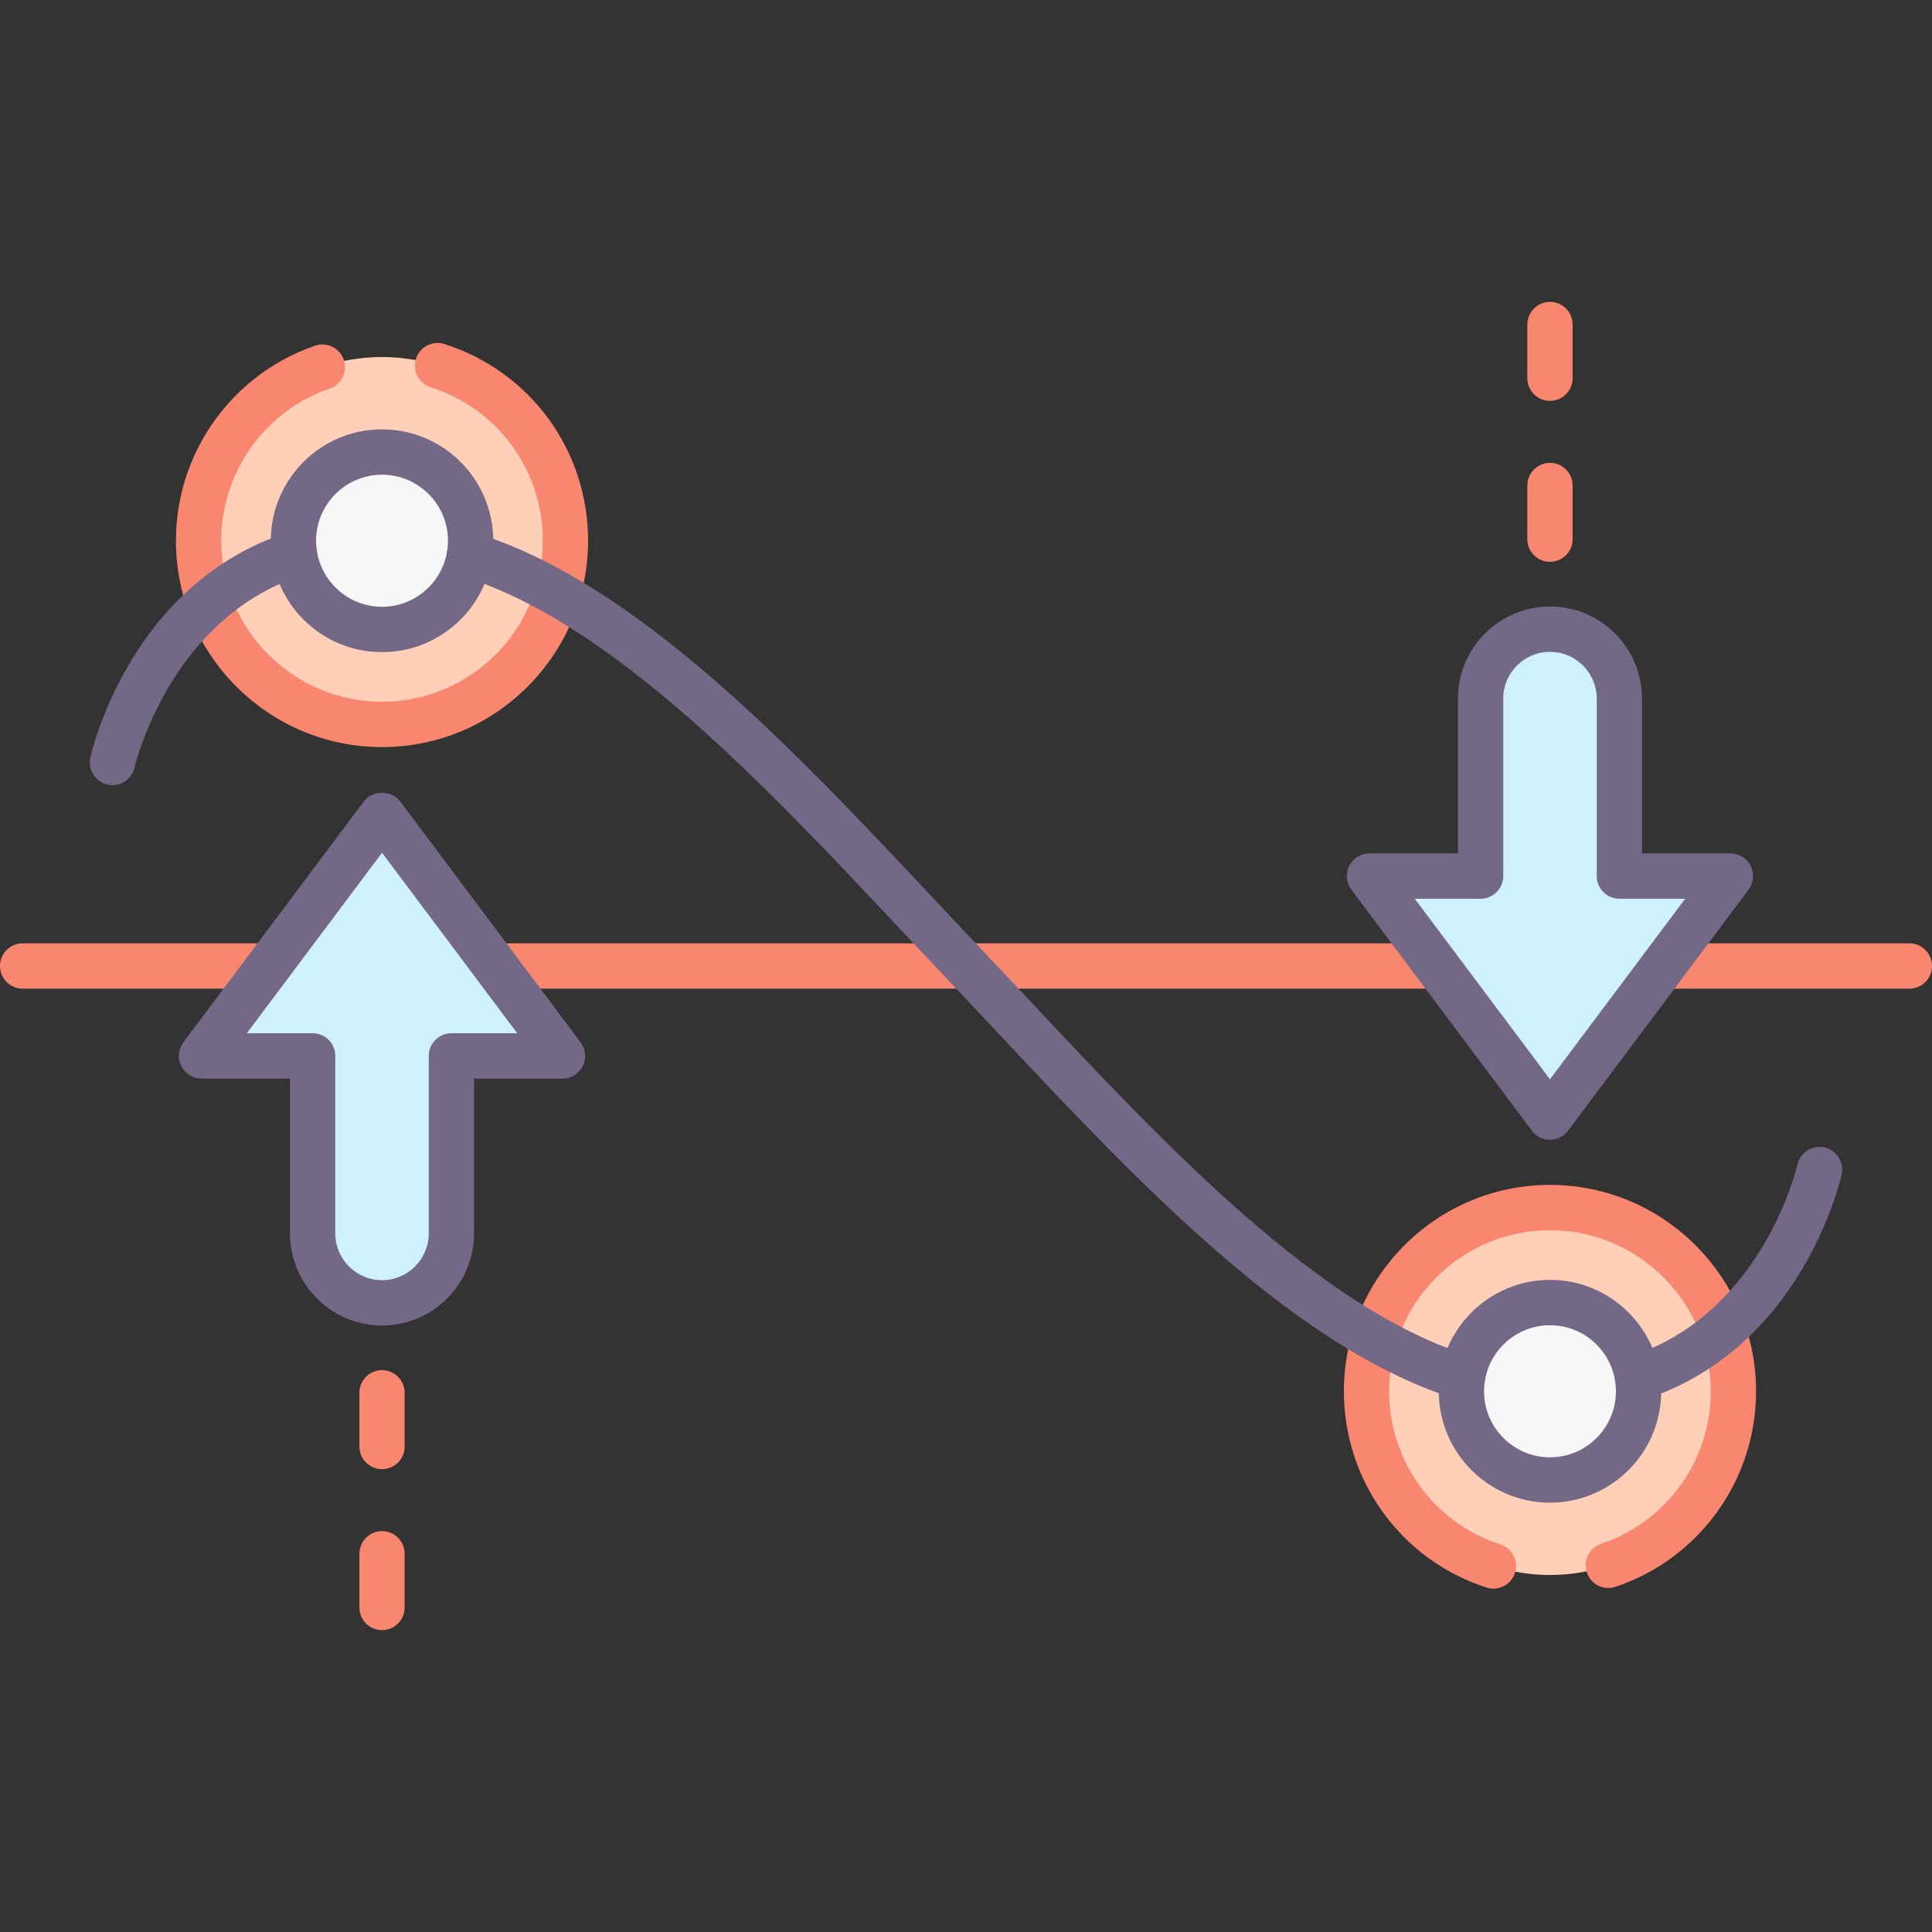 <?xml version="1.0" encoding="utf-8"?>
<!-- Generator: Adobe Illustrator 21.0.0, SVG Export Plug-In . SVG Version: 6.00 Build 0)  -->
<svg version="1.1" id="Layer_1" xmlns="http://www.w3.org/2000/svg" xmlns:xlink="http://www.w3.org/1999/xlink" x="0px" y="0px"
	 viewBox="0 0 128 128" style="enable-background:new 0 0 128 128;" xml:space="preserve">
<rect x="0" y="0" width="128" height="128" fill="#333333" stroke="none"/>
<style type="text/css">
	.st0{fill:#CFF1FB;}
	.st1{fill:#91DEF5;}
	.st2{fill:#F6F7F7;}
	.st3{fill:#FFCFB8;}
	.st4{fill:#FFA77B;}
	.st5{fill:#E9EAEB;}
	.st6{fill:#746887;}
	.st7{fill:#F98770;}
	.st8{fill:#9B9B9B;}
	.st9{fill:#FFDDCF;}
	.st10{fill:#FFFFFF;}
	.st11{fill:#B7B7B7;}
	.st12{fill:#FFBC99;}
	.st13{fill:#DBDCDE;}
	.st14{fill:#FECFBA;}
	.st15{fill:#D0F1FA;}
	.st16{fill:#FDA77F;}
	.st17{fill:#94DEF4;}
</style>
<g>
	<g>
		<ellipse class="st3" cx="25.31" cy="35.825" rx="12.153" ry="12.171"/>
		<ellipse class="st3" cx="102.69" cy="92.175" rx="12.153" ry="12.171"/>
		<ellipse class="st2" cx="25.31" cy="35.825" rx="5.869" ry="5.878"/>
		<ellipse class="st2" cx="102.69" cy="92.175" rx="5.869" ry="5.878"/>
		<path class="st0" d="M107.288,46.287c0-2.543-2.058-4.604-4.597-4.604s-4.597,2.061-4.597,4.604v11.755h-7.361l11.958,15.967
			l11.958-15.967h-7.361V46.287z"/>
		<path class="st0" d="M13.352,69.958h7.361v11.755c0,2.543,2.058,4.604,4.597,4.604s4.597-2.061,4.597-4.604V69.958h7.361
			L25.31,53.992L13.352,69.958z"/>
	</g>
	<g>
		<path class="st7" d="M29.442,22.793c-0.791-0.253-1.633,0.186-1.883,0.977c-0.25,0.791,0.186,1.635,0.976,1.886
			c4.443,1.412,7.428,5.499,7.428,10.169c0,5.882-4.779,10.668-10.653,10.668s-10.653-4.786-10.653-10.668
			c0-4.547,2.89-8.598,7.19-10.081c0.783-0.27,1.2-1.125,0.93-1.909c-0.269-0.783-1.122-1.201-1.907-0.931
			c-5.511,1.899-9.214,7.091-9.214,12.921c0,7.539,6.125,13.673,13.653,13.673s13.653-6.134,13.653-13.673
			C38.963,29.84,35.137,24.603,29.442,22.793z"/>
		<path class="st7" d="M102.69,78.502c-7.528,0-13.653,6.134-13.653,13.673c0,5.946,3.795,11.171,9.443,13.004
			c0.153,0.05,0.309,0.073,0.462,0.073c0.633,0,1.222-0.404,1.427-1.04c0.256-0.789-0.177-1.636-0.965-1.891
			c-4.406-1.43-7.367-5.508-7.367-10.146c0-5.882,4.779-10.668,10.653-10.668s10.653,4.786,10.653,10.668
			c0,4.585-2.92,8.646-7.265,10.108c-0.785,0.264-1.208,1.116-0.944,1.902c0.264,0.786,1.115,1.213,1.899,0.946
			c5.568-1.873,9.31-7.079,9.31-12.956C116.344,84.636,110.219,78.502,102.69,78.502z"/>
		<path class="st7" d="M126.5,62.498h-16.313c-0.828,0-1.5,0.673-1.5,1.502c0,0.829,0.672,1.502,1.5,1.502H126.5
			c0.828,0,1.5-0.673,1.5-1.502C128,63.171,127.328,62.498,126.5,62.498z"/>
		<path class="st7" d="M95.195,62.498h-62.39c-0.829,0-1.5,0.673-1.5,1.502c0,0.829,0.671,1.502,1.5,1.502h62.39
			c0.828,0,1.5-0.673,1.5-1.502C96.695,63.171,96.023,62.498,95.195,62.498z"/>
		<path class="st7" d="M17.814,62.498H1.5C0.671,62.498,0,63.171,0,64c0,0.829,0.671,1.502,1.5,1.502h16.314
			c0.829,0,1.5-0.673,1.5-1.502C19.314,63.171,18.643,62.498,17.814,62.498z"/>
		<path class="st6" d="M19.042,35.278C8.638,38.675,6.091,49.724,5.987,50.192c-0.178,0.809,0.332,1.608,1.139,1.789
			c0.11,0.024,0.219,0.036,0.327,0.036c0.687,0,1.306-0.476,1.463-1.175c0.022-0.098,2.306-9.852,11.056-12.709
			c0.788-0.257,1.218-1.105,0.961-1.893C20.676,35.45,19.828,35.017,19.042,35.278z"/>
		<path class="st6" d="M97.341,89.812c-9.951-3.09-20.116-13.923-29.084-23.481c-1.073-1.143-2.13-2.27-3.17-3.365
			c-1.035-1.09-2.086-2.212-3.154-3.349c-9.223-9.831-19.677-20.973-30.384-24.297c-0.792-0.247-1.632,0.198-1.877,0.99
			c-0.246,0.792,0.197,1.634,0.988,1.88c9.95,3.089,20.114,13.921,29.082,23.478c1.073,1.144,2.131,2.271,3.171,3.367
			c1.034,1.089,2.085,2.21,3.152,3.348c9.225,9.831,19.679,20.975,30.388,24.3c0.148,0.046,0.298,0.067,0.444,0.067
			c0.641,0,1.233-0.413,1.433-1.057C98.574,90.9,98.132,90.058,97.341,89.812z"/>
		<path class="st6" d="M120.871,76.017c-0.809-0.173-1.609,0.334-1.788,1.143c-0.021,0.098-2.263,9.83-11.049,12.704
			c-0.787,0.257-1.217,1.105-0.96,1.894c0.206,0.634,0.794,1.036,1.426,1.036c0.154,0,0.311-0.023,0.466-0.074
			c10.396-3.399,12.943-14.443,13.047-14.912C122.191,76.998,121.681,76.196,120.871,76.017z"/>
		<path class="st6" d="M25.31,28.445c-4.063,0-7.369,3.311-7.369,7.381s3.306,7.38,7.369,7.38s7.369-3.31,7.369-7.38
			S29.373,28.445,25.31,28.445z M25.31,40.201c-2.409,0-4.369-1.963-4.369-4.375c0-2.414,1.96-4.376,4.369-4.376
			s4.369,1.963,4.369,4.376C29.679,38.238,27.719,40.201,25.31,40.201z"/>
		<path class="st6" d="M102.69,84.795c-4.063,0-7.369,3.31-7.369,7.38c0,4.069,3.306,7.381,7.369,7.381s7.369-3.311,7.369-7.381
			C110.06,88.106,106.754,84.795,102.69,84.795z M102.69,96.551c-2.409,0-4.369-1.963-4.369-4.376c0-2.413,1.96-4.375,4.369-4.375
			s4.369,1.963,4.369,4.375C107.06,94.588,105.1,96.551,102.69,96.551z"/>
		<path class="st6" d="M114.648,56.54h-5.86V46.286c0-3.366-2.735-6.105-6.098-6.105c-3.361,0-6.097,2.739-6.097,6.105V56.54h-5.861
			c-0.568,0-1.088,0.322-1.342,0.83c-0.254,0.509-0.199,1.118,0.142,1.574L101.49,74.91c0.283,0.377,0.729,0.6,1.2,0.6
			s0.917-0.223,1.2-0.6l11.958-15.966c0.341-0.456,0.396-1.065,0.142-1.574C115.736,56.862,115.217,56.54,114.648,56.54z
			 M102.69,71.505l-8.958-11.96h4.361c0.828,0,1.5-0.673,1.5-1.502V46.286c0-1.709,1.39-3.101,3.097-3.101
			c1.708,0,3.098,1.392,3.098,3.101v11.756c0,0.829,0.672,1.502,1.5,1.502h4.36L102.69,71.505z"/>
		<path class="st6" d="M26.51,53.09c-0.567-0.755-1.833-0.755-2.4,0L12.151,69.056c-0.341,0.456-0.396,1.065-0.142,1.574
			c0.254,0.509,0.773,0.83,1.342,0.83h5.861v10.254c0,3.366,2.735,6.105,6.097,6.105s6.097-2.739,6.097-6.105V71.46h5.861
			c0.568,0,1.087-0.322,1.342-0.83c0.254-0.509,0.199-1.118-0.142-1.574L26.51,53.09z M29.907,68.456c-0.829,0-1.5,0.673-1.5,1.502
			v11.756c0,1.709-1.389,3.101-3.097,3.101s-3.097-1.392-3.097-3.101V69.958c0-0.829-0.671-1.502-1.5-1.502h-4.361l8.958-11.96
			l8.958,11.96H29.907z"/>
		<path class="st7" d="M25.31,90.776c-0.829,0-1.5,0.673-1.5,1.502v3.555c0,0.829,0.671,1.502,1.5,1.502s1.5-0.673,1.5-1.502v-3.555
			C26.81,91.449,26.138,90.776,25.31,90.776z"/>
		<path class="st7" d="M25.31,101.441c-0.829,0-1.5,0.673-1.5,1.502v3.555c0,0.829,0.671,1.502,1.5,1.502s1.5-0.673,1.5-1.502
			v-3.555C26.81,102.114,26.138,101.441,25.31,101.441z"/>
		<path class="st7" d="M102.69,20c-0.828,0-1.5,0.673-1.5,1.502v3.555c0,0.829,0.672,1.502,1.5,1.502s1.5-0.673,1.5-1.502v-3.555
			C104.19,20.673,103.519,20,102.69,20z"/>
		<path class="st7" d="M102.69,30.665c-0.828,0-1.5,0.673-1.5,1.502v3.555c0,0.829,0.672,1.502,1.5,1.502s1.5-0.673,1.5-1.502
			v-3.555C104.19,31.337,103.519,30.665,102.69,30.665z"/>
	</g>
</g>
<g>
</g>
</svg>
